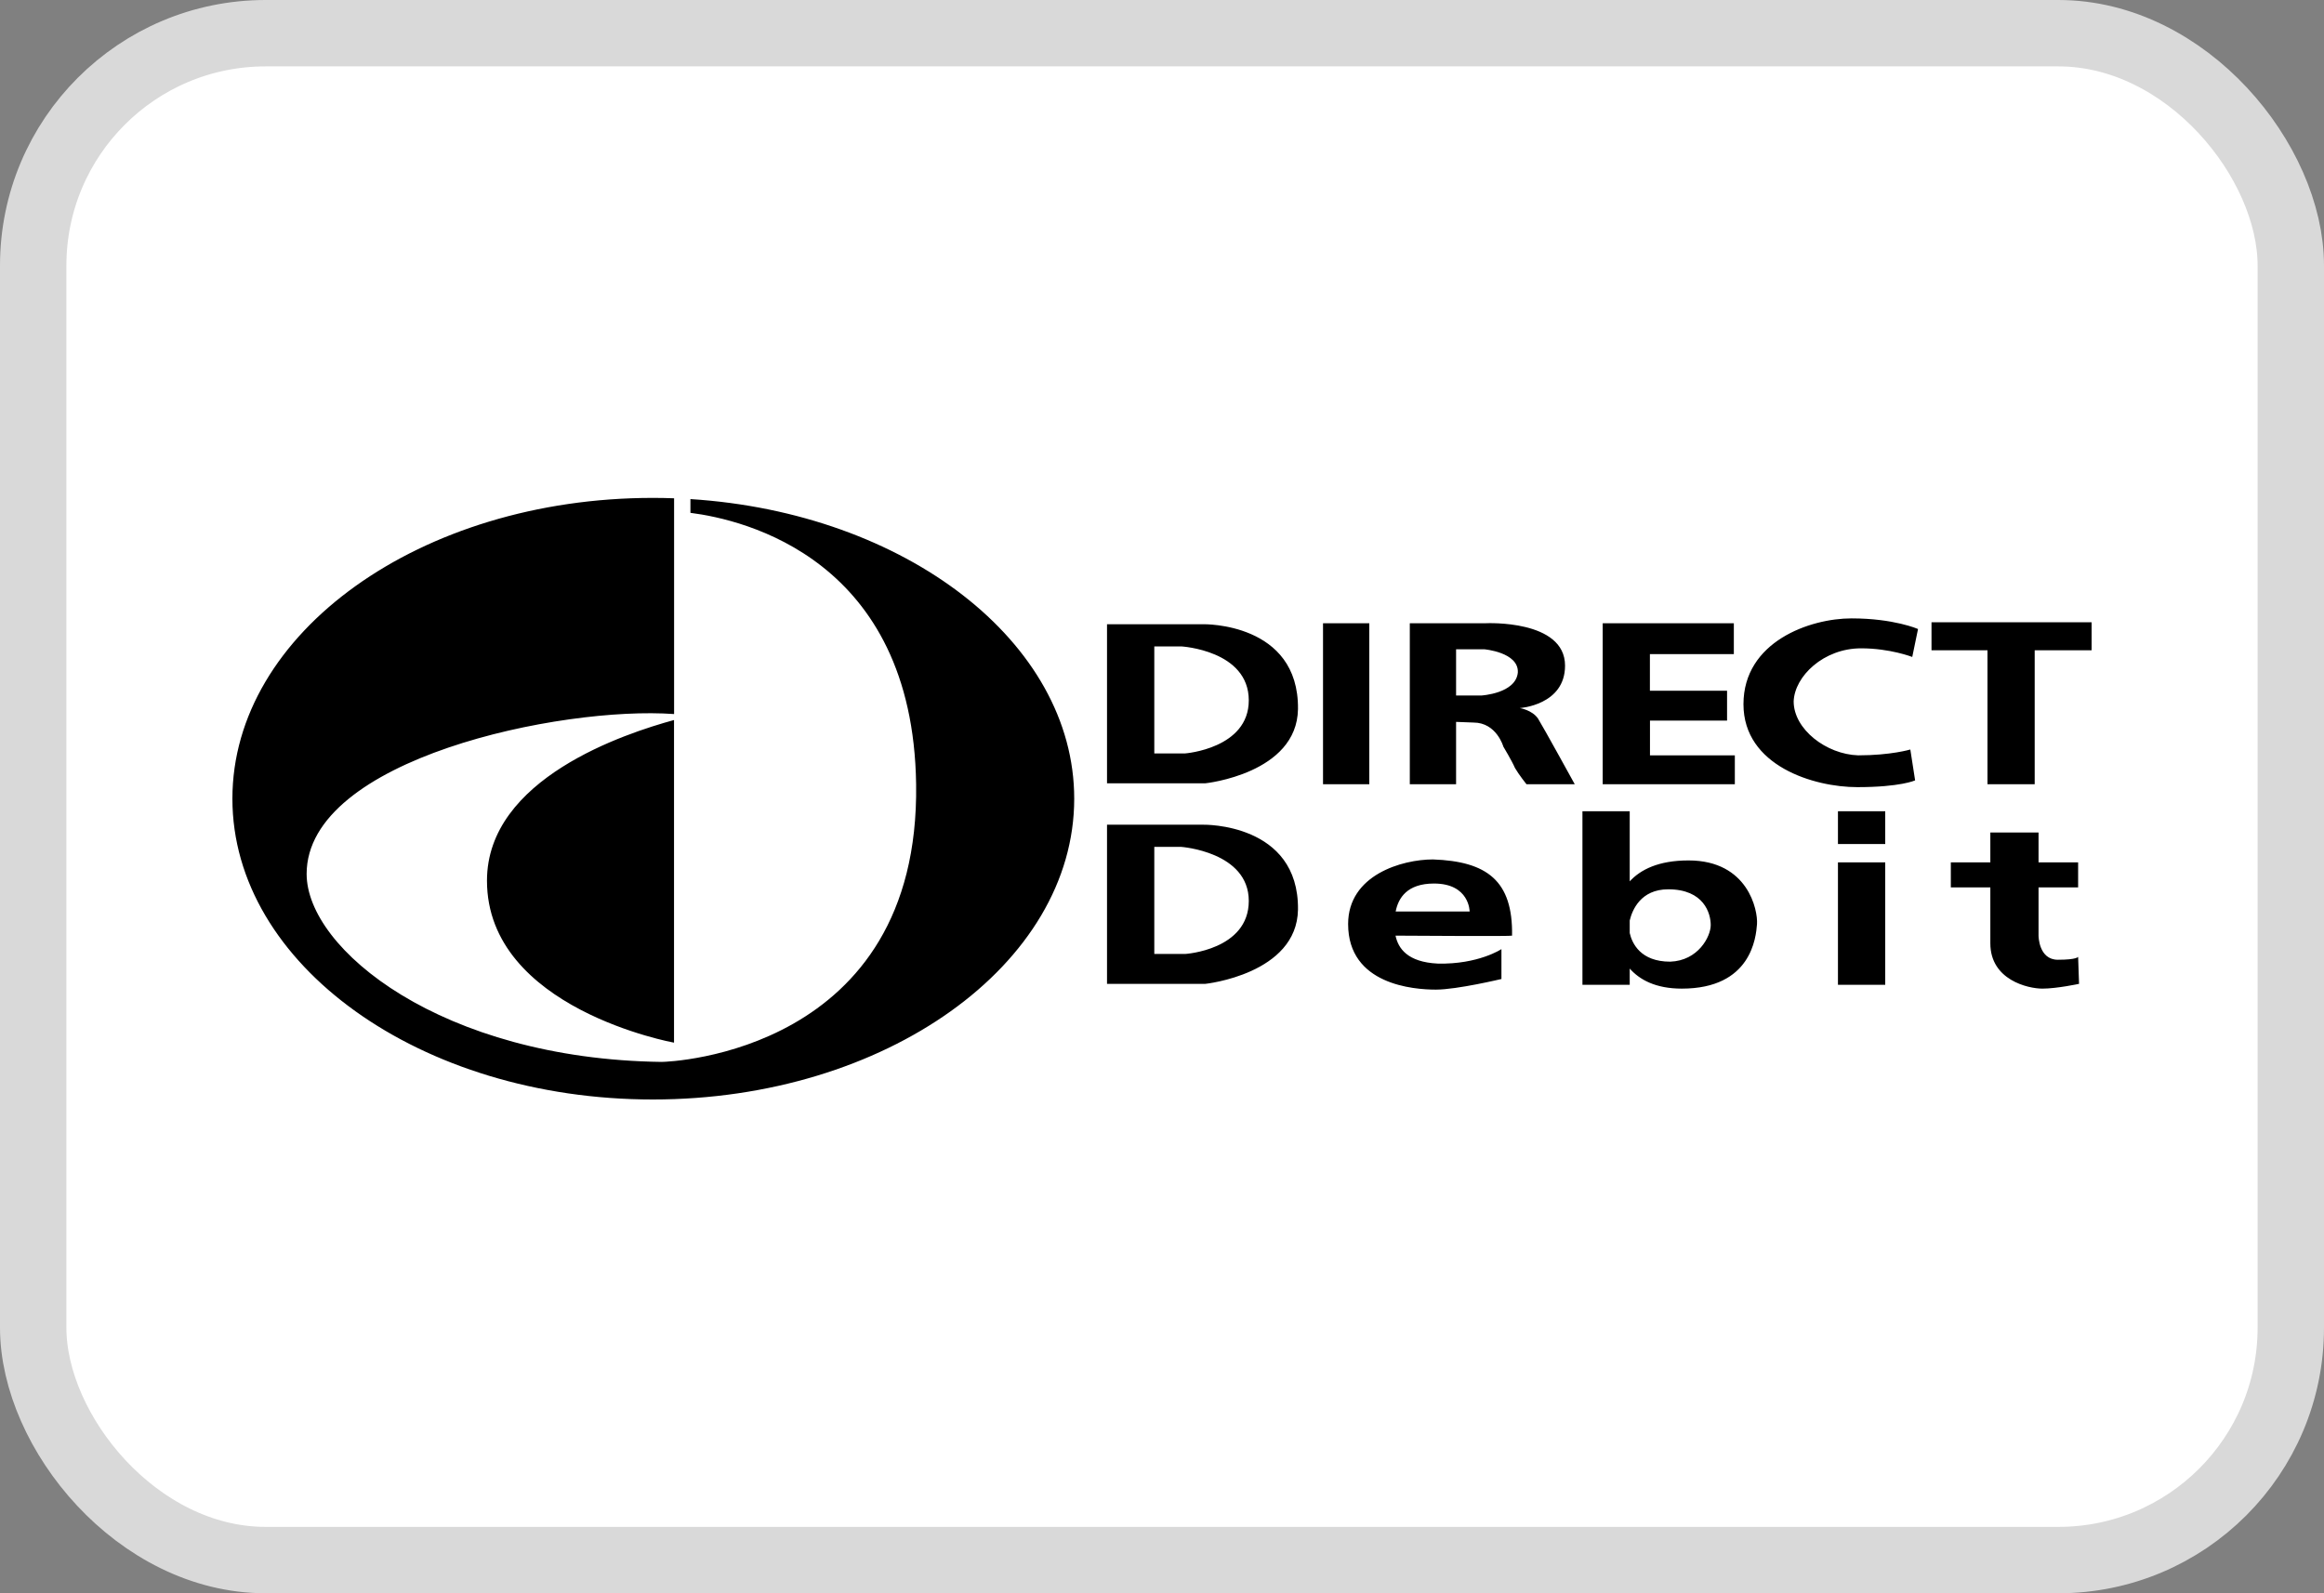 <svg width="35" height="24" viewBox="0 0 35 24" fill="none" xmlns="http://www.w3.org/2000/svg">
<rect x="0" y="0" width="35" height="24" fill="#808080" stroke="none"/>
<rect x="0.5" y="0.5" width="34" height="23" rx="3.5" fill="white" stroke="#D9D9D9"/>
<path fill-rule="evenodd" clip-rule="evenodd" d="M16.672 9.403H18.124C18.124 9.403 19.562 9.374 19.548 10.681C19.533 11.654 18.154 11.799 18.154 11.799H16.672V9.403H16.672ZM21.017 14.094C21.057 14.284 21.195 14.493 21.654 14.515C22.264 14.529 22.612 14.297 22.612 14.297V14.747C22.612 14.747 21.944 14.907 21.625 14.907C21.291 14.907 20.303 14.834 20.303 13.919C20.303 13.179 21.116 12.946 21.581 12.946C22.394 12.975 22.786 13.266 22.772 14.094C22.772 14.105 21.434 14.097 21.017 14.094ZM21.019 13.73H22.133C22.133 13.73 22.133 13.309 21.596 13.309C21.191 13.309 21.059 13.527 21.019 13.73ZM24.544 13.276C24.705 13.101 24.975 12.961 25.43 12.961C26.33 12.961 26.475 13.716 26.461 13.919C26.446 14.122 26.374 14.892 25.328 14.892C24.933 14.892 24.692 14.757 24.544 14.59V14.834H23.832V12.22H24.544V13.276H24.544ZM25.154 14.486C25.575 14.471 25.764 14.108 25.764 13.934C25.764 13.759 25.662 13.396 25.124 13.396C24.707 13.396 24.581 13.711 24.544 13.865V14.055C24.58 14.212 24.708 14.486 25.154 14.486ZM31.297 14.413L31.311 14.82C31.311 14.82 30.977 14.892 30.759 14.892C30.542 14.892 29.975 14.762 29.975 14.21V13.367H29.38V12.99H29.975V12.54H30.701V12.99H31.297V13.367H30.701V14.094C30.701 14.094 30.701 14.457 30.992 14.457C31.282 14.457 31.297 14.413 31.297 14.413ZM29.089 9.795H29.932V11.813H30.643V9.795H31.5V9.373H29.089V9.795ZM28.799 9.896L28.886 9.475C28.886 9.475 28.523 9.315 27.884 9.315C27.259 9.315 26.257 9.664 26.257 10.608C26.257 11.537 27.318 11.857 27.971 11.857C28.625 11.857 28.842 11.755 28.842 11.755L28.77 11.29C28.77 11.29 28.479 11.378 27.985 11.378C27.506 11.363 27.013 10.986 27.013 10.565C27.027 10.187 27.463 9.766 28.029 9.766C28.465 9.766 28.799 9.896 28.799 9.896ZM22.38 9.388C22.38 9.388 23.57 9.33 23.57 10.027C23.57 10.623 22.888 10.666 22.888 10.666C22.888 10.666 23.077 10.695 23.164 10.826C23.237 10.942 23.716 11.813 23.716 11.813H22.989C22.989 11.813 22.873 11.668 22.815 11.567C22.772 11.465 22.641 11.247 22.641 11.247C22.641 11.247 22.539 10.884 22.191 10.884C22.182 10.884 22.04 10.879 21.929 10.874V11.813H21.232V9.388H22.38ZM21.929 10.477H22.307C22.307 10.477 22.83 10.448 22.859 10.129C22.873 9.824 22.351 9.78 22.351 9.78H21.929V10.477ZM24.848 10.855H26.01V10.405H24.848V9.853H26.112V9.388H24.137V11.813H26.127V11.378H24.849V10.855H24.848ZM27.68 12.714H28.392V12.22H27.68V12.714ZM27.68 14.834H28.392V12.99H27.68V14.834ZM19.925 11.813H20.622V9.388H19.925V11.813ZM16.672 12.423H18.124C18.124 12.423 19.562 12.394 19.548 13.701C19.533 14.674 18.154 14.82 18.154 14.82H16.672V12.423H16.672ZM17.384 14.37H17.849C17.849 14.37 18.807 14.311 18.807 13.571C18.807 12.83 17.79 12.757 17.79 12.757H17.384V14.37ZM17.384 11.349H17.849C17.849 11.349 18.807 11.276 18.807 10.55C18.807 9.795 17.79 9.737 17.79 9.737H17.384V11.349ZM10.151 10.846V15.706C10.151 15.706 7.334 15.197 7.334 13.266C7.334 11.725 9.42 11.046 10.151 10.846ZM10.151 10.756C8.458 10.633 4.618 11.427 4.618 13.164C4.618 14.297 6.651 15.952 9.963 15.996C10.093 15.996 13.855 15.851 13.797 11.813C13.748 8.422 11.21 7.828 10.398 7.725V7.518C13.634 7.724 16.178 9.669 16.178 12.031C16.178 14.529 13.332 16.562 9.832 16.562C6.332 16.562 3.5 14.529 3.5 12.031C3.5 9.533 6.332 7.5 9.832 7.5C9.939 7.5 10.046 7.502 10.152 7.506V10.756H10.151Z" fill="black"/>
</svg>
